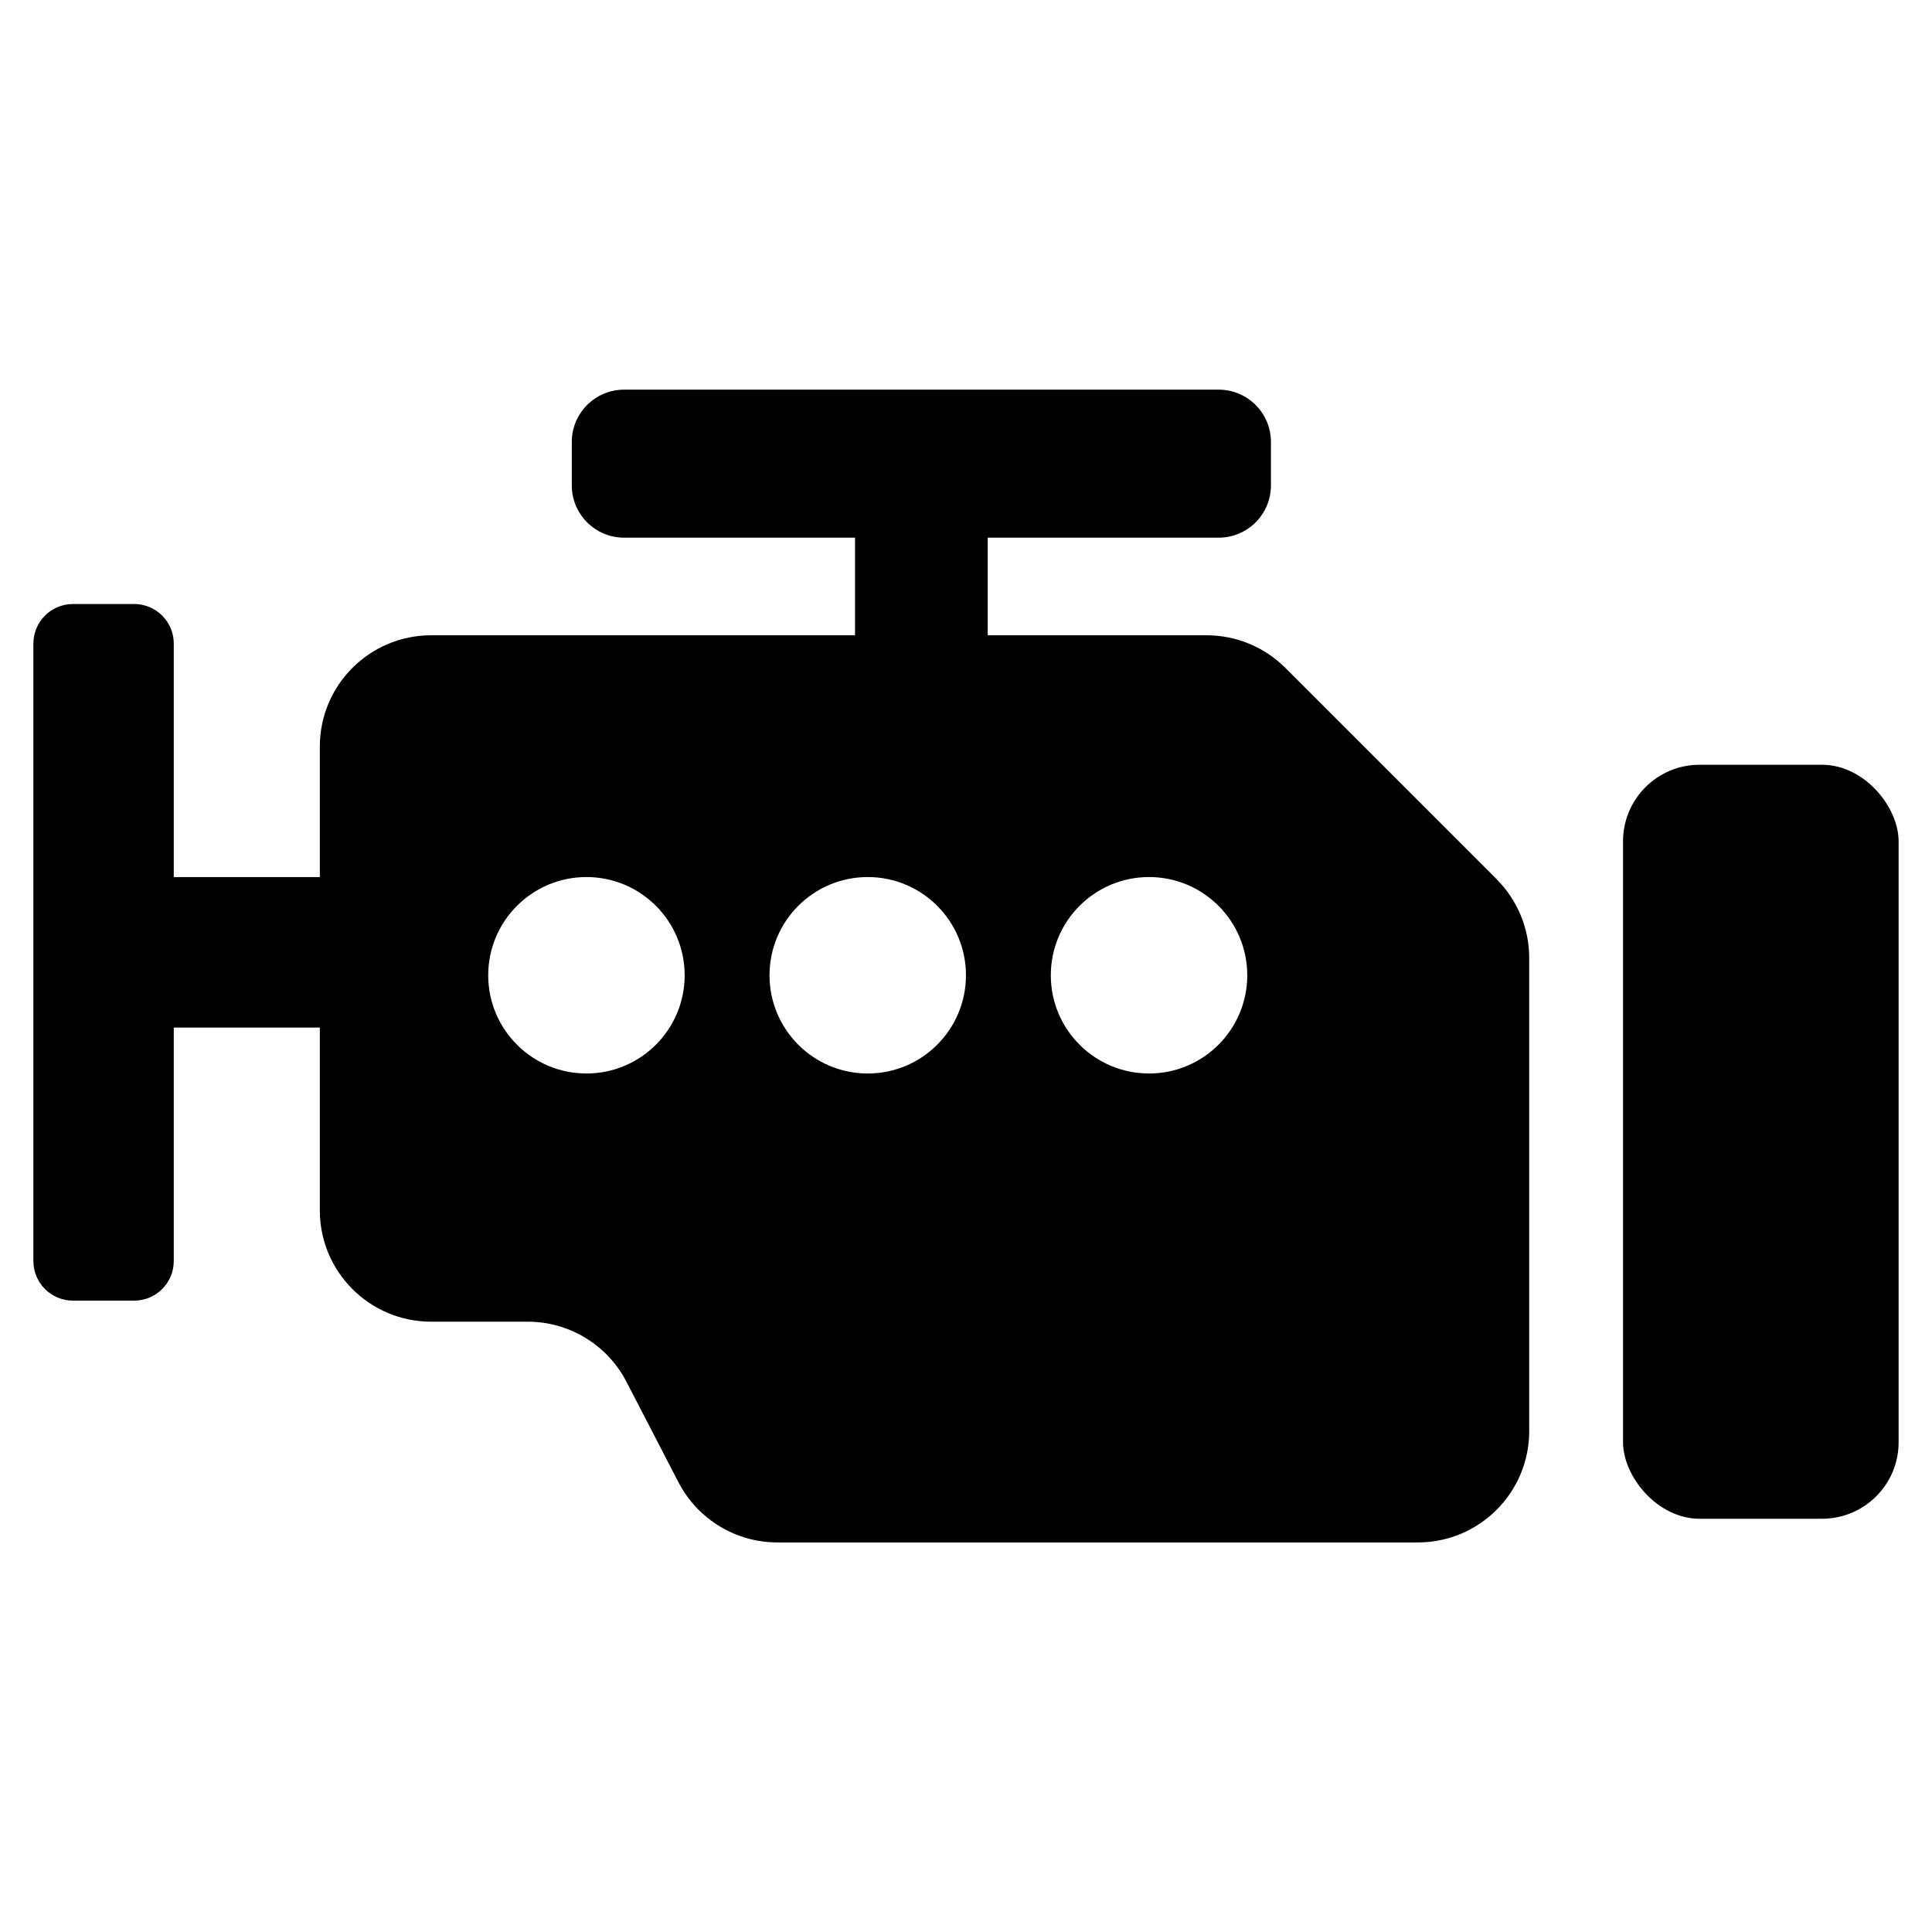 <?xml version="1.0" encoding="UTF-8"?>
<svg id="Ebene_1" data-name="Ebene 1" xmlns="http://www.w3.org/2000/svg" viewBox="0 0 500 500">
  <defs>
    <style>
      .cls-1 {
        stroke-width: 0px;
      }
    </style>
  </defs>
  <rect class="cls-1" x="420.04" y="197.92" width="71.32" height="195.13" rx="19.81" ry="19.81"/>
  <path class="cls-1" d="m387.33,227.53l-54.68-54.68c-5.4-5.4-12.73-8.44-20.37-8.44h-56.66v-25.26h59.76c7.48,0,13.54-6.06,13.54-13.54v-11.23c0-7.48-6.06-13.54-13.54-13.54h-153.86c-7.48,0-13.54,6.06-13.54,13.54v11.23c0,7.48,6.06,13.54,13.54,13.54h59.76v25.26h-109.7c-15.91,0-28.81,12.9-28.81,28.81v33.76h-37.8v-60.42c0-5.65-4.58-10.24-10.24-10.24h-15.85c-5.65,0-10.24,4.58-10.24,10.24v159.8c0,5.65,4.58,10.24,10.24,10.24h15.85c5.65,0,10.24-4.58,10.24-10.24v-60.42h37.8v47.3c0,15.91,12.9,28.81,28.81,28.81h24.98c10.77,0,20.63,6,25.58,15.57l13.45,25.99c4.95,9.56,14.82,15.57,25.58,15.57h165.78c15.91,0,28.81-12.9,28.81-28.81v-122.45c0-7.64-3.03-14.97-8.44-20.37Zm-235.56,50.29c-14.04,0-25.42-11.38-25.42-25.42s11.38-25.42,25.42-25.42,25.42,11.38,25.42,25.42-11.38,25.42-25.42,25.42Zm72.8,0c-14.04,0-25.42-11.38-25.42-25.42s11.38-25.42,25.42-25.42,25.42,11.38,25.42,25.42-11.38,25.42-25.42,25.42Zm72.8,0c-14.04,0-25.42-11.38-25.42-25.42s11.38-25.42,25.42-25.42,25.42,11.38,25.42,25.42-11.38,25.42-25.42,25.42Z"/>
</svg>